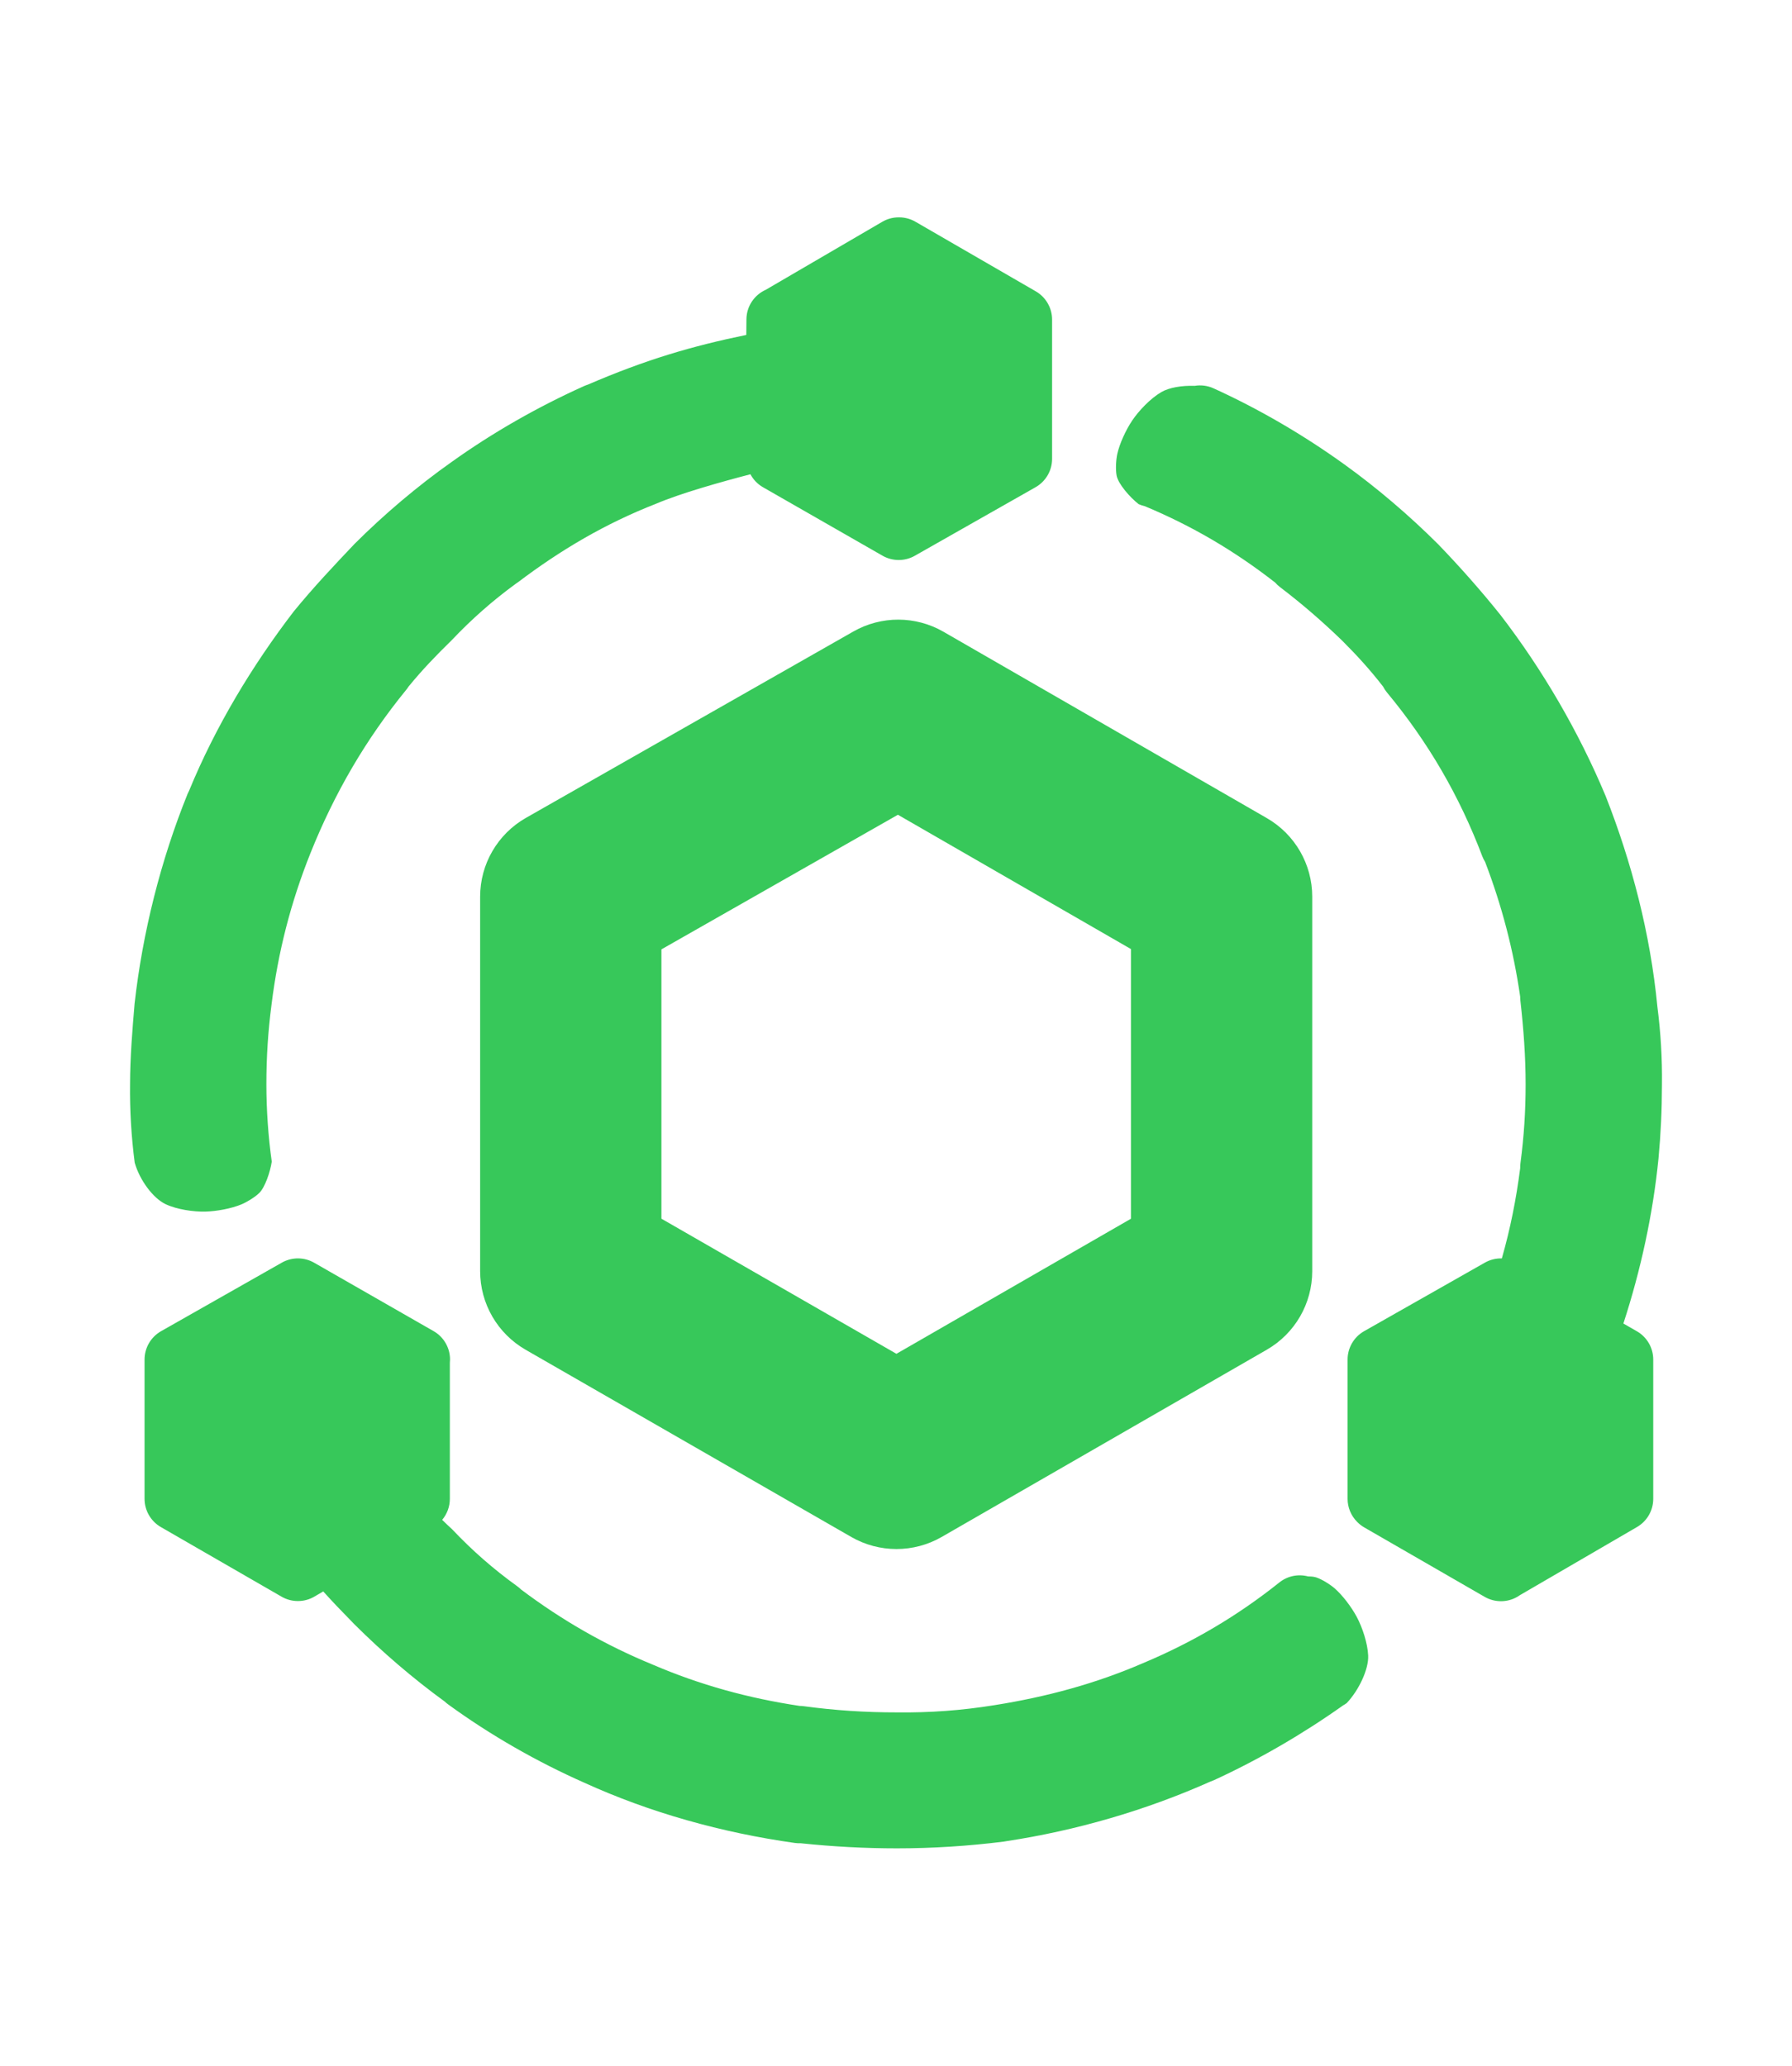 <svg viewBox="33.9 0 444.2 512" xmlns="http://www.w3.org/2000/svg"><path fill="rgb(55, 200, 90)" clip-rule="evenodd" d="m260.814 54.956 29.838 17.256c2.5 1.447 4.039 4.115 4.039 7.003v34.512c0 2.911-1.564 5.597-4.096 7.034l-29.929 16.987c-2.486 1.411-5.531 1.406-8.012-.015l-29.615-16.962c-1.347-.772-2.418-1.897-3.121-3.221-7.269 1.889-17.252 4.695-23.368 7.296-12.608 4.921-23.672 11.466-34.233 19.451-.185.14-.375.271-.569.393-5.736 4.178-10.987 8.822-15.895 14.003-3.916 3.83-7.309 7.352-10.679 11.477-.171.269-.358.531-.56.781-10.07 12.336-17.811 25.667-23.757 40.507-4.875 12.186-8.033 24.511-9.645 37.495-.874 6.661-1.281 13.061-1.281 19.809 0 6.289.461 12.969 1.331 19.156-.386 2.593-1.691 6.405-3.099 7.773-1.125 1.094-3.117 2.285-4.46 2.843-2.36.982-6.026 1.699-8.913 1.772-2.876.073-7.019-.516-9.827-1.835-3.098-1.456-6.454-5.959-7.676-10.313-.837-6.404-1.229-13.066-1.149-19.458.013-6.622.587-13.664 1.127-19.97 1.985-17.618 6.483-35.504 13.13-51.95.114-.28.243-.554.388-.819 6.556-15.932 15.649-30.993 25.902-44.374 4.878-5.985 10.175-11.584 15.118-16.797 7.343-7.324 15.585-14.315 24.043-20.287 10.221-7.313 21.468-13.704 32.836-18.813.293-.131.592-.245.894-.339 14.452-6.23 25.859-9.564 39.318-12.337l.032-3.869c.028-3.265 1.988-6.064 4.789-7.317l28.882-16.855c1.237-.723 2.644-1.103 4.077-1.103h.09c1.422 0 2.818.375 4.05 1.086zm182.891 282.022v34.512c0 2.881-1.531 5.544-4.021 6.991l-29.047 16.901c-.204.144-.415.279-.633.406-2.502 1.445-5.584 1.446-8.087.003l-29.838-17.204c-.614-.354-1.179-.787-1.68-1.287l-.09-.09c-1.517-1.517-2.369-3.575-2.369-5.72v-34.512c0-2.911 1.565-5.598 4.097-7.035l29.928-16.986c1.304-.741 2.762-1.09 4.211-1.052 2.088-7.291 3.562-14.679 4.547-22.363-.01-.416.012-.835.067-1.253.873-6.568 1.279-12.871 1.279-19.527 0-6.891-.503-13.718-1.298-20.756-.036-.326-.053-.652-.05-.977-1.662-11.528-4.518-22.463-8.688-33.39-.28-.444-.517-.918-.707-1.416-5.649-14.92-13.425-28.312-23.627-40.591-.38-.459-.7-.95-.962-1.461-3.129-4.05-6.43-7.681-10.151-11.398-4.947-4.777-9.947-9.114-15.411-13.267-.441-.335-.842-.712-1.198-1.122-10.032-7.826-20.581-14.027-32.294-18.918-.525-.118-1.041-.289-1.541-.514-2.208-1.73-5.071-5.037-5.455-7.078-.297-1.572-.141-3.964.173-5.384.542-2.443 2.067-5.849 3.697-8.271 1.608-2.392 4.475-5.438 7.217-7.038 1.941-1.133 5.101-1.655 8.252-1.548 1.557-.26 3.181-.063 4.664.606 11.312 5.134 22.402 11.633 32.401 18.83 8.183 5.878 16.23 12.775 23.292 19.819 5.33 5.519 10.604 11.478 15.41 17.477 10.451 13.559 19.487 29.08 26.111 44.937 6.441 16.366 11.083 34.09 12.829 52.217.824 6.359 1.209 12.909 1.129 19.297-.006 6.193-.294 12.314-.846 18.254-1.373 13.797-4.397 27.734-8.712 40.975l3.341 1.918c2.512 1.443 4.06 4.118 4.06 7.015zm-108.989 104.294c-.273.125-.552.234-.834.326-15.995 7.132-33.332 12.151-50.591 14.76-.201.041-.405.075-.611.101-8.675 1.095-17.693 1.671-26.455 1.671-7.906 0-15.929-.434-23.841-1.265-.479.019-.962-.003-1.445-.07-18.055-2.536-35.949-7.528-52.176-14.923-11.786-5.221-23.367-11.837-33.819-19.457-.282-.206-.547-.428-.796-.665-7.875-5.728-15.505-12.284-22.408-19.168-3.988-4.079-5.126-5.282-7.715-8.134l-2.194 1.282c-2.507 1.464-5.606 1.473-8.121.024l-29.928-17.256c-2.506-1.445-4.049-4.117-4.049-7.008v-34.512c0-2.911 1.565-5.598 4.096-7.035l29.929-16.986c2.486-1.411 5.532-1.405 8.012.015l29.614 16.96c2.51 1.438 4.061 4.106 4.069 6.997.001.295-.014.586-.045.876v33.685c0 1.938-.693 3.776-1.902 5.211.815.804 1.638 1.585 2.459 2.335 5.036 5.316 10.232 9.863 16.143 14.125.34.246.657.516.95.807 10.131 7.619 20.825 13.766 32.612 18.612 11.802 5.063 23.752 8.335 36.438 10.241.337.002.678.026 1.017.072 7.7 1.043 15.305 1.543 23.095 1.534 8.199.1 16.054-.478 24.161-1.786 13.052-2.065 25.261-5.401 36.867-10.428 12.282-5.152 23.386-11.695 33.801-20.007 2.027-1.608 4.674-2.132 7.118-1.478.794-.004 1.499.074 2.029.254 1.482.506 3.448 1.759 4.538 2.705 1.895 1.644 4.152 4.576 5.506 7.125 1.343 2.525 2.667 6.433 2.802 9.541.147 3.368-2.298 8.575-5.311 11.759-.291.215-.594.41-.907.584-9.988 7.085-20.986 13.484-32.108 18.576zm-89.797-60.32-80.733-46.409c-6.973-4.007-11.271-11.438-11.271-19.48v-92.818c0-8.077 4.334-15.532 11.354-19.527l81.163-46.193c6.927-3.943 15.426-3.921 22.332.059l80.161 46.193c6.961 4.012 11.25 11.434 11.25 19.468v92.818c0 8.037-4.292 15.461-11.256 19.472l-80.589 46.409c-6.936 3.993-15.472 3.997-22.411.008zm69.319-78.877v-66.845l-57.762-33.286-58.624 33.367v66.752l58.255 33.487z" fill-rule="evenodd" stroke-linecap="round" stroke-linejoin="round" stroke-width="18"/></svg>